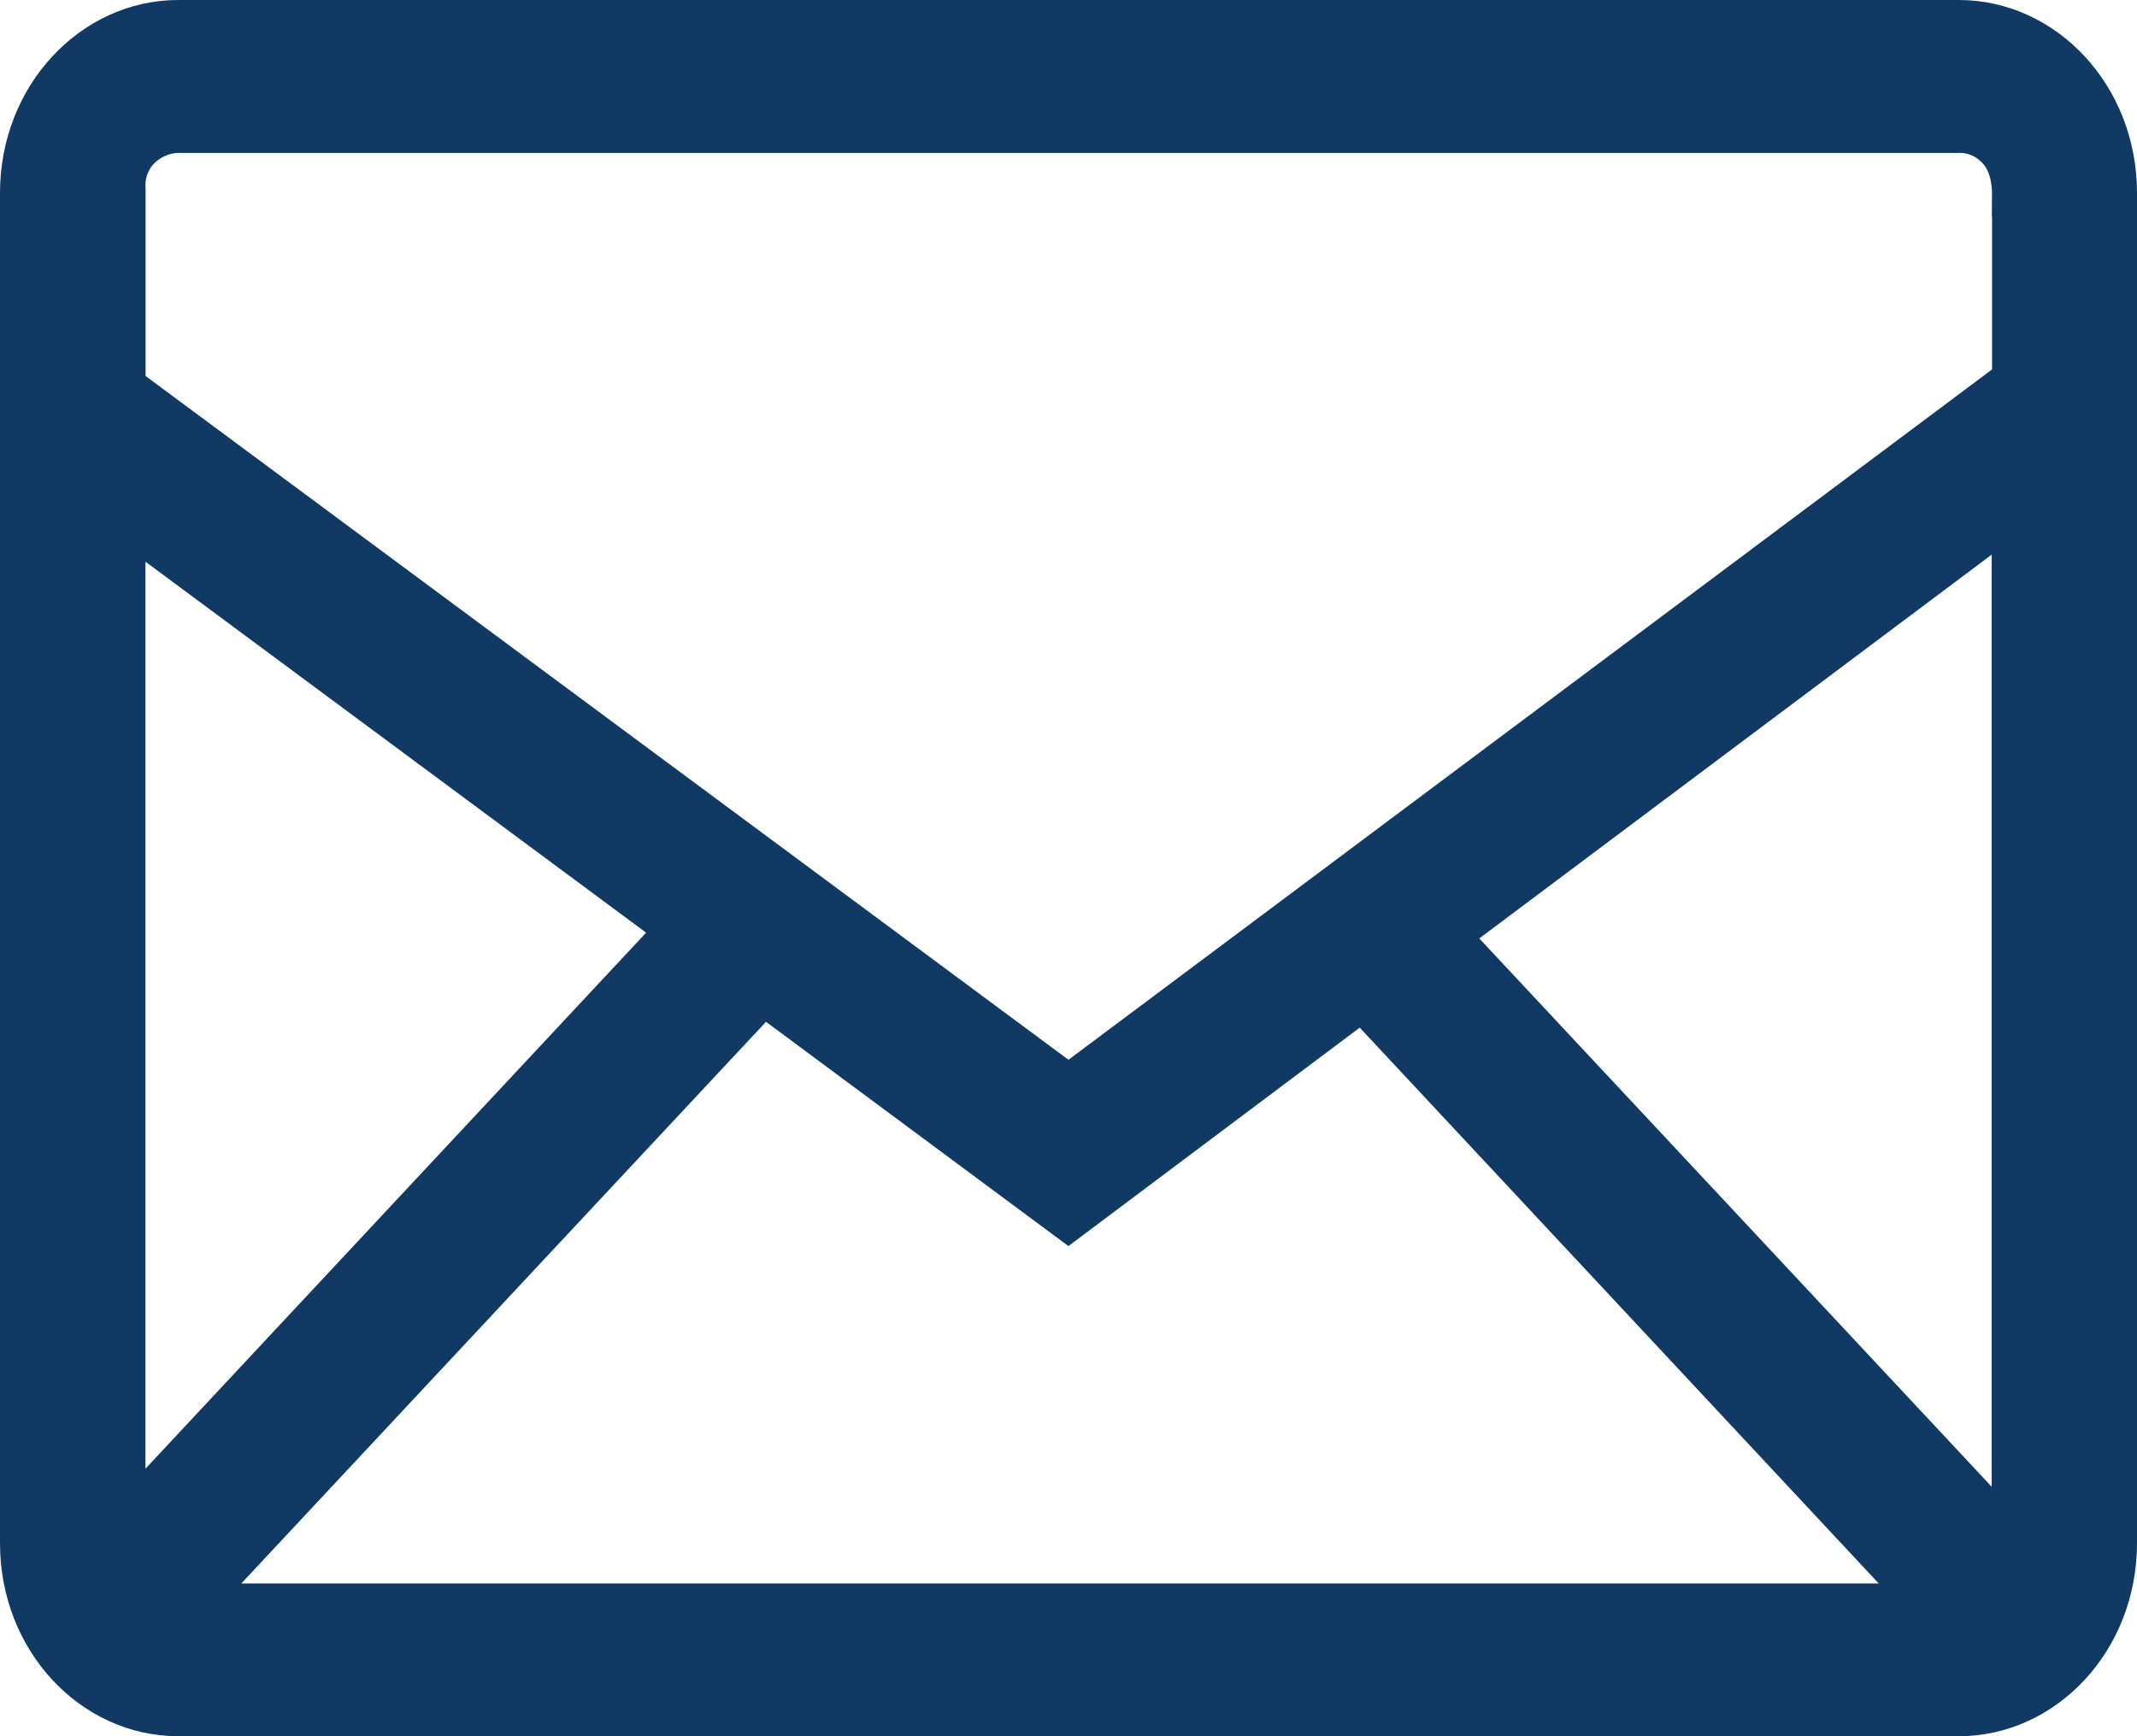 <svg width="16" height="13" viewBox="0 0 16 13" fill="none" xmlns="http://www.w3.org/2000/svg">
<path d="M15.065 1.473C15.066 1.34 15.039 1.21 14.951 1.117L14.95 1.116C14.911 1.075 14.864 1.042 14.811 1.021C14.76 1.001 14.705 0.992 14.65 0.995H1.362C1.248 0.99 1.139 1.032 1.056 1.11L1.056 1.11L1.054 1.112C1.012 1.152 0.981 1.202 0.961 1.257C0.943 1.309 0.936 1.364 0.94 1.418V2.816V2.891L1.001 2.936L7.911 8.056L8 8.122L8.09 8.055L15.005 2.886L15.065 2.841V2.766V1.473ZM15.065 1.473C15.065 1.473 15.065 1.473 15.065 1.474L14.915 1.472H15.065V1.473ZM5.824 7.53L5.716 7.451L5.625 7.549L1.697 11.754L1.461 12.006H1.806H14.066H14.412L14.176 11.754L10.29 7.592L10.198 7.493L10.091 7.574L7.999 9.143L5.824 7.53ZM15.062 4.153V3.853L14.822 4.033L10.985 6.907L10.851 7.007L10.966 7.129L14.802 11.234L15.062 11.512V11.132V4.153ZM1.178 4.085L0.939 3.908V4.206V10.997V11.377L1.198 11.1L4.947 7.086L5.062 6.963L4.927 6.863L1.178 4.085ZM14.666 0.15C15.309 0.15 15.85 0.718 15.85 1.445V11.555C15.85 12.281 15.309 12.85 14.666 12.85H1.334C0.691 12.85 0.15 12.282 0.15 11.555V1.445C0.15 0.719 0.691 0.15 1.334 0.15H14.666Z" fill="#103A64" stroke="#103A64" stroke-width="0.3"/>
</svg>
